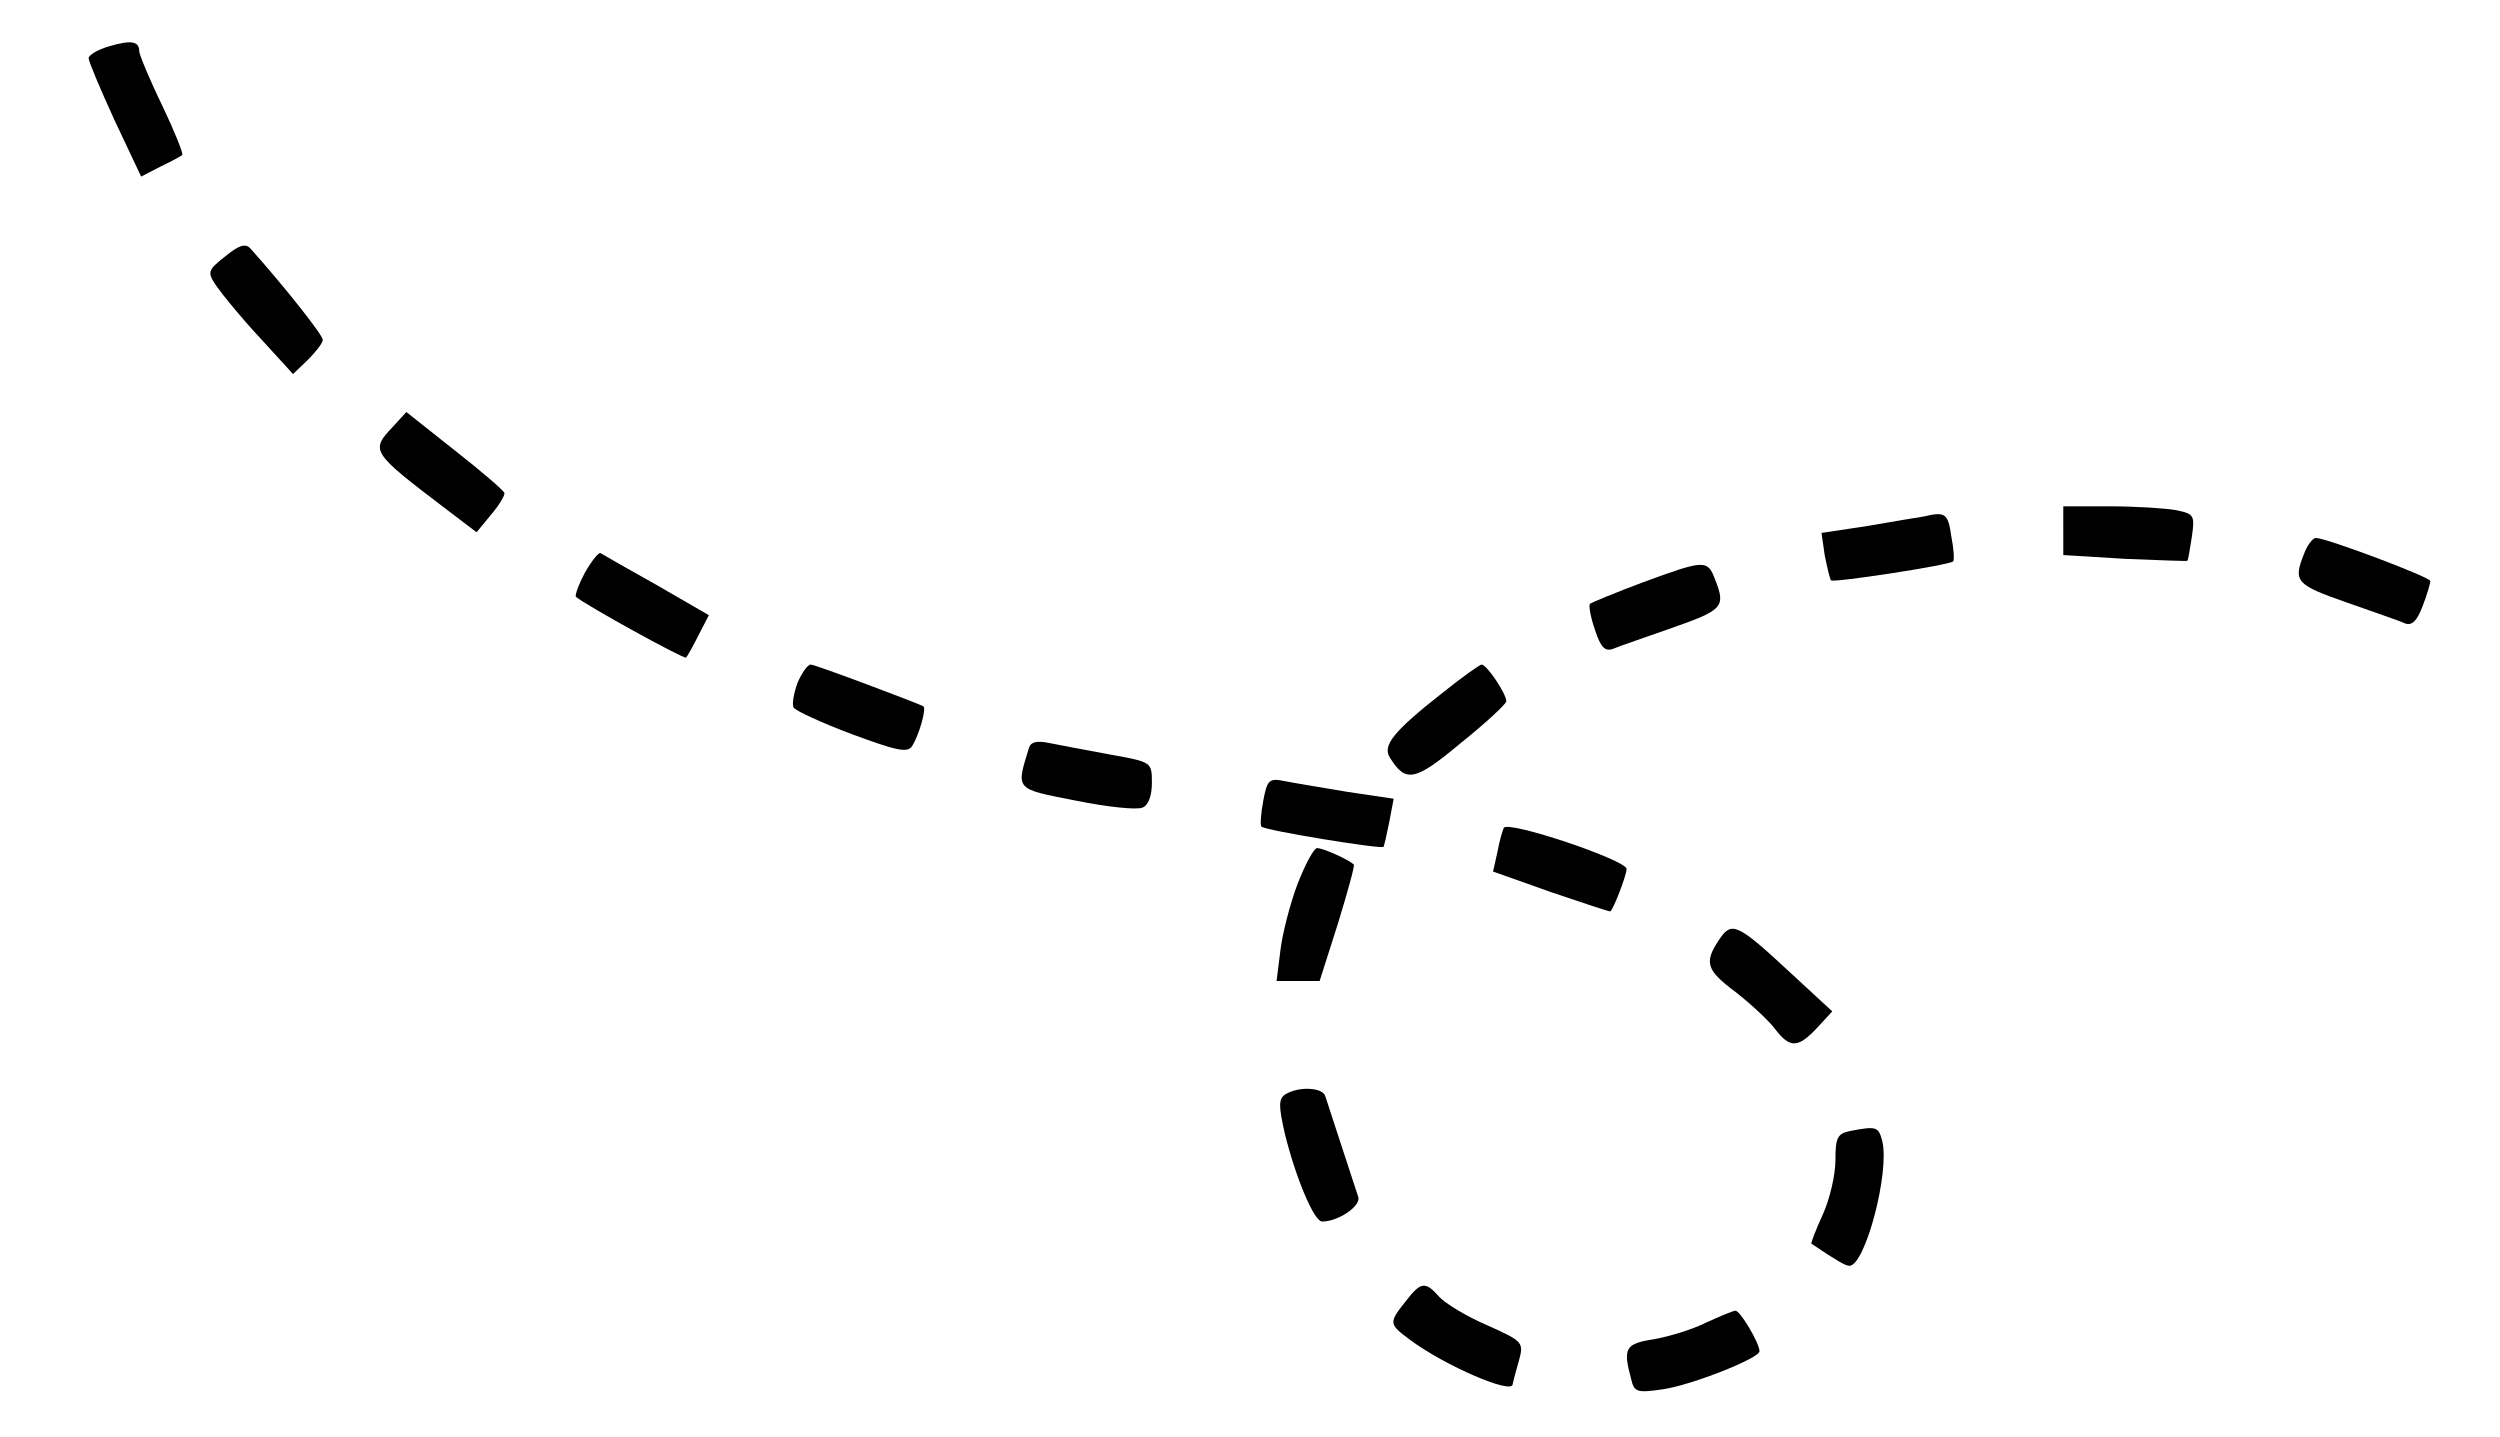<?xml version="1.0" standalone="no"?>
<!DOCTYPE svg PUBLIC "-//W3C//DTD SVG 20010904//EN"
 "http://www.w3.org/TR/2001/REC-SVG-20010904/DTD/svg10.dtd">
<svg version="1.0" xmlns="http://www.w3.org/2000/svg"
 width="395pt" height="227pt" viewBox="0 0 395 227"
 preserveAspectRatio="xMidYMid meet">
<g transform="translate(0,227) scale(0.1,-0.1)"
fill="#000000" stroke="none">
<path d="M173 2197 c-18 -5 -33 -14 -33 -19 0 -5 19 -50 41 -98 l42 -89 31 16
c17 8 33 17 34 18 2 2 -12 37 -32 79 -20 41 -36 80 -36 85 0 16 -13 18 -47 8z"/>
<path d="M356 1865 c-28 -22 -29 -25 -14 -47 9 -13 39 -50 68 -81 l53 -58 23
22 c13 13 24 27 24 32 0 8 -63 87 -114 144 -8 9 -18 6 -40 -12z"/>
<path d="M621 1596 c-36 -38 -35 -40 82 -129 l50 -38 23 28 c13 15 22 31 21
34 -1 4 -36 34 -78 67 l-77 61 -21 -23z"/>
<path d="M3260 1431 l0 -38 98 -6 c53 -2 97 -4 98 -3 1 0 4 17 7 37 5 35 4 37
-25 43 -17 3 -64 6 -104 6 l-74 0 0 -39z"/>
<path d="M3040 1454 c-8 -1 -48 -8 -89 -15 l-73 -11 5 -35 c4 -20 8 -37 10
-40 4 -4 187 24 193 30 2 2 1 20 -3 40 -5 36 -10 39 -43 31z"/>
<path d="M3640 1394 c-17 -43 -12 -48 68 -76 42 -15 84 -29 92 -33 11 -4 19 4
28 28 7 18 12 36 12 39 0 6 -164 68 -181 68 -5 0 -14 -12 -19 -26z"/>
<path d="M924 1365 c-10 -19 -16 -36 -14 -38 15 -13 171 -99 174 -96 2 2 11
18 20 36 l16 31 -83 48 c-45 25 -85 48 -88 50 -3 2 -14 -12 -25 -31z"/>
<path d="M2596 1350 c-43 -16 -81 -32 -84 -34 -2 -3 1 -21 8 -41 9 -28 16 -35
29 -30 9 4 51 18 93 33 80 28 85 33 68 76 -12 32 -16 32 -114 -4z"/>
<path d="M1260 1191 c-6 -17 -9 -34 -6 -39 3 -5 44 -24 92 -42 70 -26 88 -30
95 -19 11 17 23 59 18 63 -9 5 -171 66 -178 66 -5 0 -14 -13 -21 -29z"/>
<path d="M2280 1176 c-79 -62 -96 -84 -84 -103 25 -40 39 -38 112 23 40 32 72
62 72 66 0 12 -31 58 -39 58 -3 0 -31 -20 -61 -44z"/>
<path d="M1626 1089 c-21 -68 -23 -65 74 -84 49 -10 96 -15 105 -11 9 3 15 18
15 39 0 33 0 33 -67 45 -38 7 -80 15 -95 18 -19 4 -29 2 -32 -7z"/>
<path d="M1996 1005 c-4 -21 -5 -39 -3 -41 5 -6 189 -36 193 -32 1 2 5 19 9
39 l7 37 -74 11 c-40 7 -85 14 -99 17 -24 5 -27 1 -33 -31z"/>
<path d="M2376 962 c-2 -4 -7 -21 -10 -38 l-7 -31 90 -32 c50 -17 92 -31 95
-31 4 0 26 57 26 67 0 14 -187 77 -194 65z"/>
<path d="M2050 873 c-12 -32 -24 -79 -27 -105 l-6 -48 34 0 34 0 29 91 c15 49
27 92 25 93 -10 9 -49 26 -58 26 -5 0 -19 -26 -31 -57z"/>
<path d="M2716 785 c-24 -36 -20 -48 27 -83 23 -18 51 -44 61 -57 24 -32 37
-31 67 1 l24 26 -65 60 c-86 80 -94 83 -114 53z"/>
<path d="M2031 541 c-11 -7 -11 -18 -1 -62 17 -69 46 -139 59 -139 26 0 62 25
57 39 -12 36 -48 147 -52 159 -4 14 -42 16 -63 3z"/>
<path d="M2923 483 c-20 -4 -23 -11 -23 -46 0 -23 -9 -62 -20 -86 -11 -24 -19
-45 -18 -46 40 -27 54 -35 60 -35 25 0 64 148 52 197 -6 23 -9 24 -51 16z"/>
<path d="M2221 214 c-27 -34 -27 -36 7 -61 55 -41 162 -87 162 -70 0 1 4 17 9
34 9 32 9 33 -49 59 -33 14 -67 35 -76 45 -22 25 -29 24 -53 -7z"/>
<path d="M2695 180 c-22 -11 -59 -22 -82 -26 -45 -7 -49 -14 -36 -62 5 -22 9
-23 51 -17 46 7 152 49 152 60 0 13 -31 65 -38 64 -4 0 -25 -9 -47 -19z"/>
</g>
</svg>

